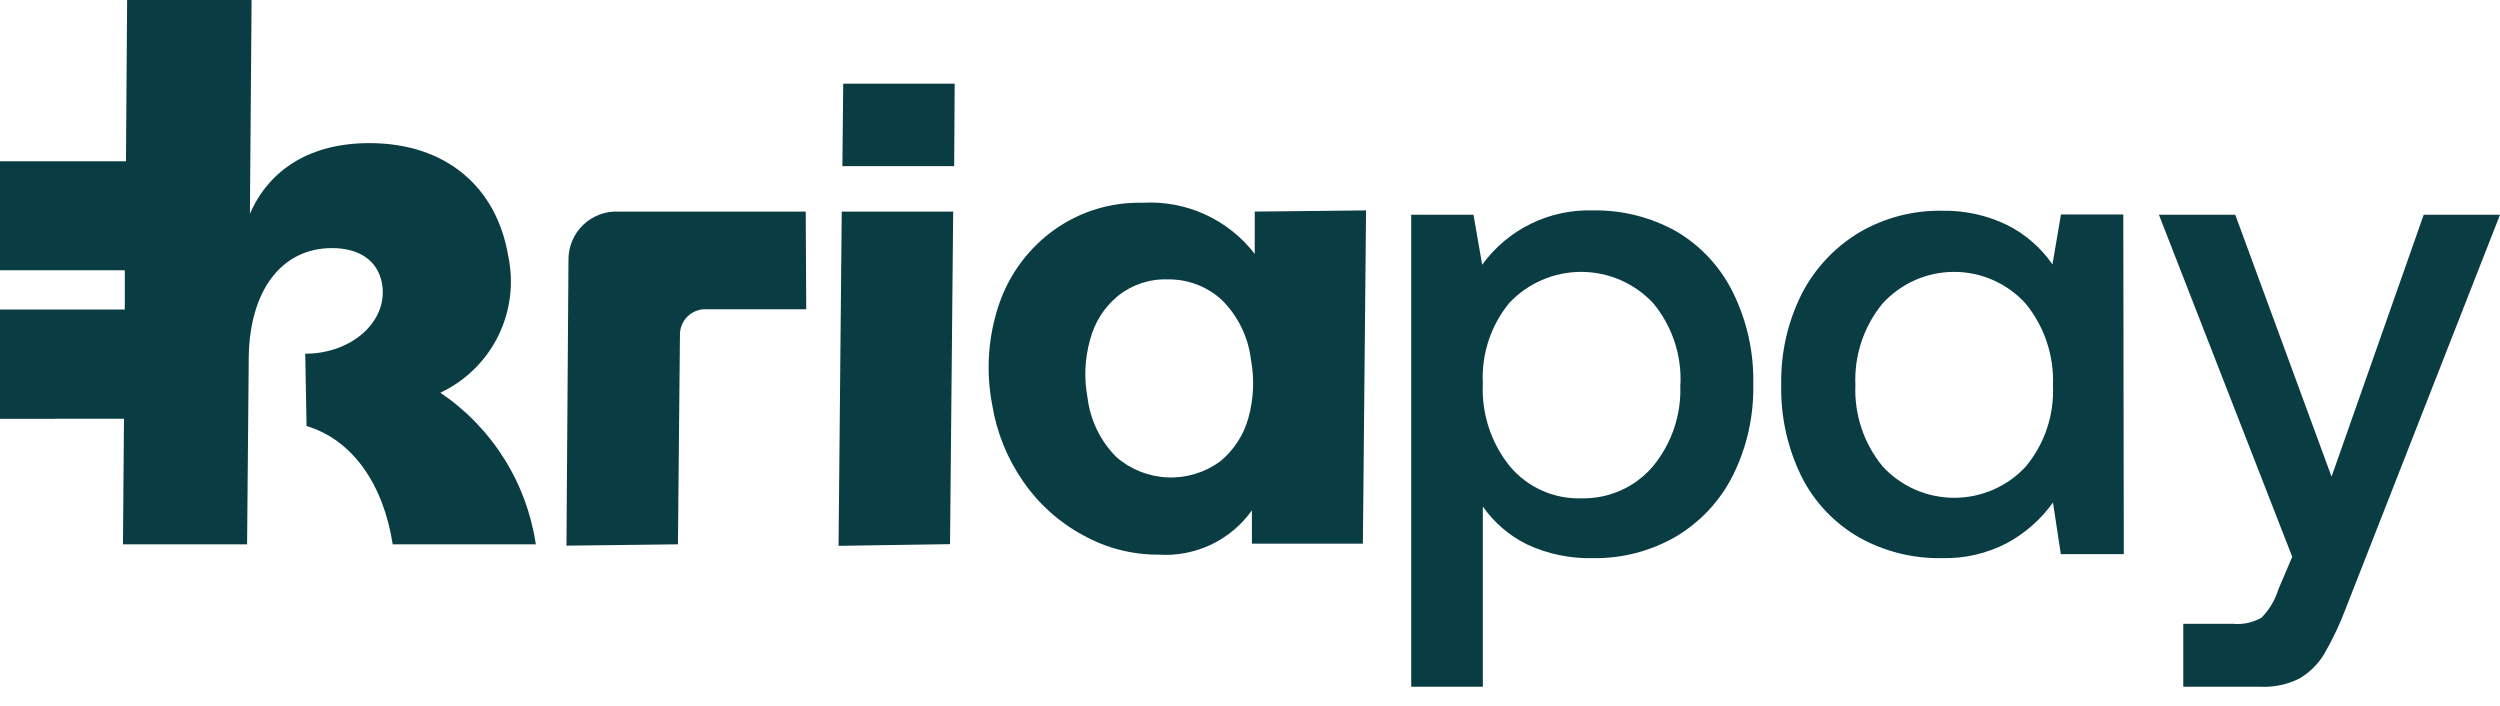 <svg width="85" height="24" viewBox="0 0 85 24" fill="none" xmlns="http://www.w3.org/2000/svg">
<g clip-path="url(#clip0_3086_1252)">
<path d="M27.395 7.194H21.028C20.806 7.184 20.585 7.219 20.378 7.298C20.17 7.377 19.981 7.497 19.822 7.651C19.663 7.806 19.537 7.991 19.452 8.196C19.367 8.401 19.325 8.621 19.328 8.843L19.26 18.552L23.05 18.507L23.118 11.392C23.116 11.274 23.137 11.158 23.181 11.049C23.226 10.94 23.292 10.842 23.376 10.759C23.46 10.677 23.559 10.613 23.669 10.571C23.779 10.528 23.896 10.509 24.013 10.514H27.412L27.395 7.194Z" fill="#0A3C43"/>
<path d="M28.511 18.558L32.301 18.501L32.408 7.194H28.619L28.511 18.558Z" fill="#0A3C43"/>
<path d="M28.641 5.648H32.442L32.459 2.844H28.669L28.641 5.648Z" fill="#0A3C43"/>
<path d="M42.661 7.194V8.633C42.214 8.053 41.632 7.591 40.966 7.288C40.299 6.985 39.569 6.85 38.838 6.894C37.775 6.87 36.732 7.187 35.864 7.8C34.998 8.415 34.343 9.281 33.989 10.281C33.598 11.398 33.51 12.598 33.734 13.76C33.886 14.7 34.248 15.595 34.793 16.377C35.315 17.135 36.01 17.759 36.821 18.195C37.608 18.635 38.496 18.864 39.398 18.858C40.011 18.898 40.624 18.78 41.178 18.517C41.732 18.253 42.21 17.852 42.565 17.351V18.484H46.338L46.446 7.154L42.661 7.194ZM42.446 14.207C42.287 14.787 41.952 15.303 41.489 15.686C40.97 16.066 40.338 16.259 39.696 16.232C39.053 16.205 38.439 15.96 37.954 15.538C37.41 14.991 37.065 14.277 36.974 13.51C36.852 12.857 36.883 12.184 37.065 11.545C37.214 10.965 37.543 10.447 38.005 10.066C38.484 9.678 39.088 9.477 39.704 9.5C40.383 9.488 41.04 9.737 41.54 10.197C42.089 10.74 42.438 11.452 42.531 12.219C42.655 12.879 42.626 13.559 42.446 14.207Z" fill="#0A3C43"/>
<path d="M58.914 9.93C59.398 10.906 59.637 11.985 59.611 13.074C59.633 14.148 59.394 15.212 58.914 16.173C58.48 17.035 57.807 17.755 56.976 18.246C56.116 18.743 55.137 18.996 54.144 18.977C53.374 18.994 52.61 18.833 51.912 18.507C51.313 18.211 50.799 17.768 50.416 17.221V23.35H47.981V7.302H50.099L50.394 9.001C50.822 8.41 51.389 7.932 52.045 7.61C52.701 7.288 53.425 7.132 54.155 7.154C55.145 7.136 56.123 7.381 56.988 7.863C57.818 8.349 58.487 9.068 58.914 9.93ZM57.135 13.074C57.181 12.065 56.848 11.074 56.2 10.298C55.887 9.965 55.508 9.7 55.089 9.519C54.669 9.337 54.216 9.244 53.759 9.244C53.301 9.244 52.849 9.337 52.429 9.519C52.009 9.7 51.631 9.965 51.317 10.298C50.688 11.065 50.367 12.038 50.416 13.029C50.365 14.054 50.694 15.063 51.34 15.861C51.638 16.214 52.012 16.495 52.434 16.682C52.855 16.869 53.314 16.959 53.776 16.943C54.234 16.953 54.689 16.861 55.107 16.674C55.525 16.487 55.897 16.209 56.195 15.861C56.842 15.081 57.175 14.087 57.129 13.074H57.135Z" fill="#0A3C43"/>
<path d="M72.209 18.841H70.068L69.801 17.085C69.394 17.656 68.861 18.127 68.244 18.461C67.563 18.818 66.802 18.995 66.034 18.977C65.044 18.996 64.067 18.752 63.202 18.269C62.369 17.788 61.694 17.076 61.259 16.218C60.776 15.242 60.537 14.163 60.562 13.074C60.541 11.997 60.784 10.931 61.27 9.97C61.717 9.111 62.394 8.393 63.225 7.897C64.072 7.403 65.037 7.151 66.017 7.166C66.79 7.148 67.555 7.315 68.249 7.653C68.865 7.964 69.392 8.423 69.784 8.99L70.073 7.291H72.192L72.209 18.841ZM69.801 13.12C69.844 12.104 69.514 11.109 68.872 10.321C68.564 9.982 68.189 9.711 67.77 9.525C67.351 9.339 66.898 9.244 66.439 9.244C65.981 9.244 65.528 9.339 65.109 9.525C64.69 9.711 64.314 9.982 64.006 10.321C63.369 11.098 63.04 12.082 63.083 13.086C63.041 14.094 63.371 15.082 64.012 15.861C64.322 16.197 64.699 16.465 65.117 16.648C65.536 16.831 65.988 16.925 66.445 16.925C66.902 16.925 67.354 16.831 67.773 16.648C68.192 16.465 68.568 16.197 68.878 15.861C69.515 15.094 69.844 14.116 69.801 13.12Z" fill="#0A3C43"/>
<path d="M79.273 16.207L82.406 7.302H85L79.771 20.648C79.567 21.197 79.317 21.727 79.024 22.234C78.815 22.581 78.523 22.869 78.174 23.073C77.761 23.277 77.303 23.372 76.843 23.35H74.231V21.209H75.931C76.268 21.242 76.608 21.167 76.899 20.994C77.161 20.723 77.355 20.395 77.466 20.036L77.936 18.931L73.404 7.302H75.999L79.273 16.207Z" fill="#0A3C43"/>
<path d="M18.218 18.507H13.352C13.04 16.496 12.009 14.961 10.423 14.485L10.378 12.026C11.992 12.026 13.21 10.893 12.989 9.647C12.848 8.831 12.174 8.435 11.29 8.435C9.545 8.435 8.497 9.913 8.458 12.106L8.401 18.507H4.181L4.215 14.236H0V10.525H4.243V9.188H0V5.484H4.283L4.322 0H8.554L8.497 7.268C9.166 5.738 10.576 4.866 12.559 4.866C15.176 4.866 16.887 6.373 17.278 8.695C17.476 9.618 17.356 10.58 16.938 11.426C16.519 12.272 15.826 12.95 14.972 13.352C15.841 13.939 16.579 14.7 17.137 15.588C17.696 16.475 18.064 17.469 18.218 18.507Z" fill="#0A3C43"/>
<path d="M1.869 14.235H0V14.247H1.869V14.235Z" fill="#0A3C43"/>
</g>
<defs>
<clipPath id="clip0_3086_1252">
<rect width="85" height="23.35" fill="white"/>
</clipPath>
</defs>
</svg>
